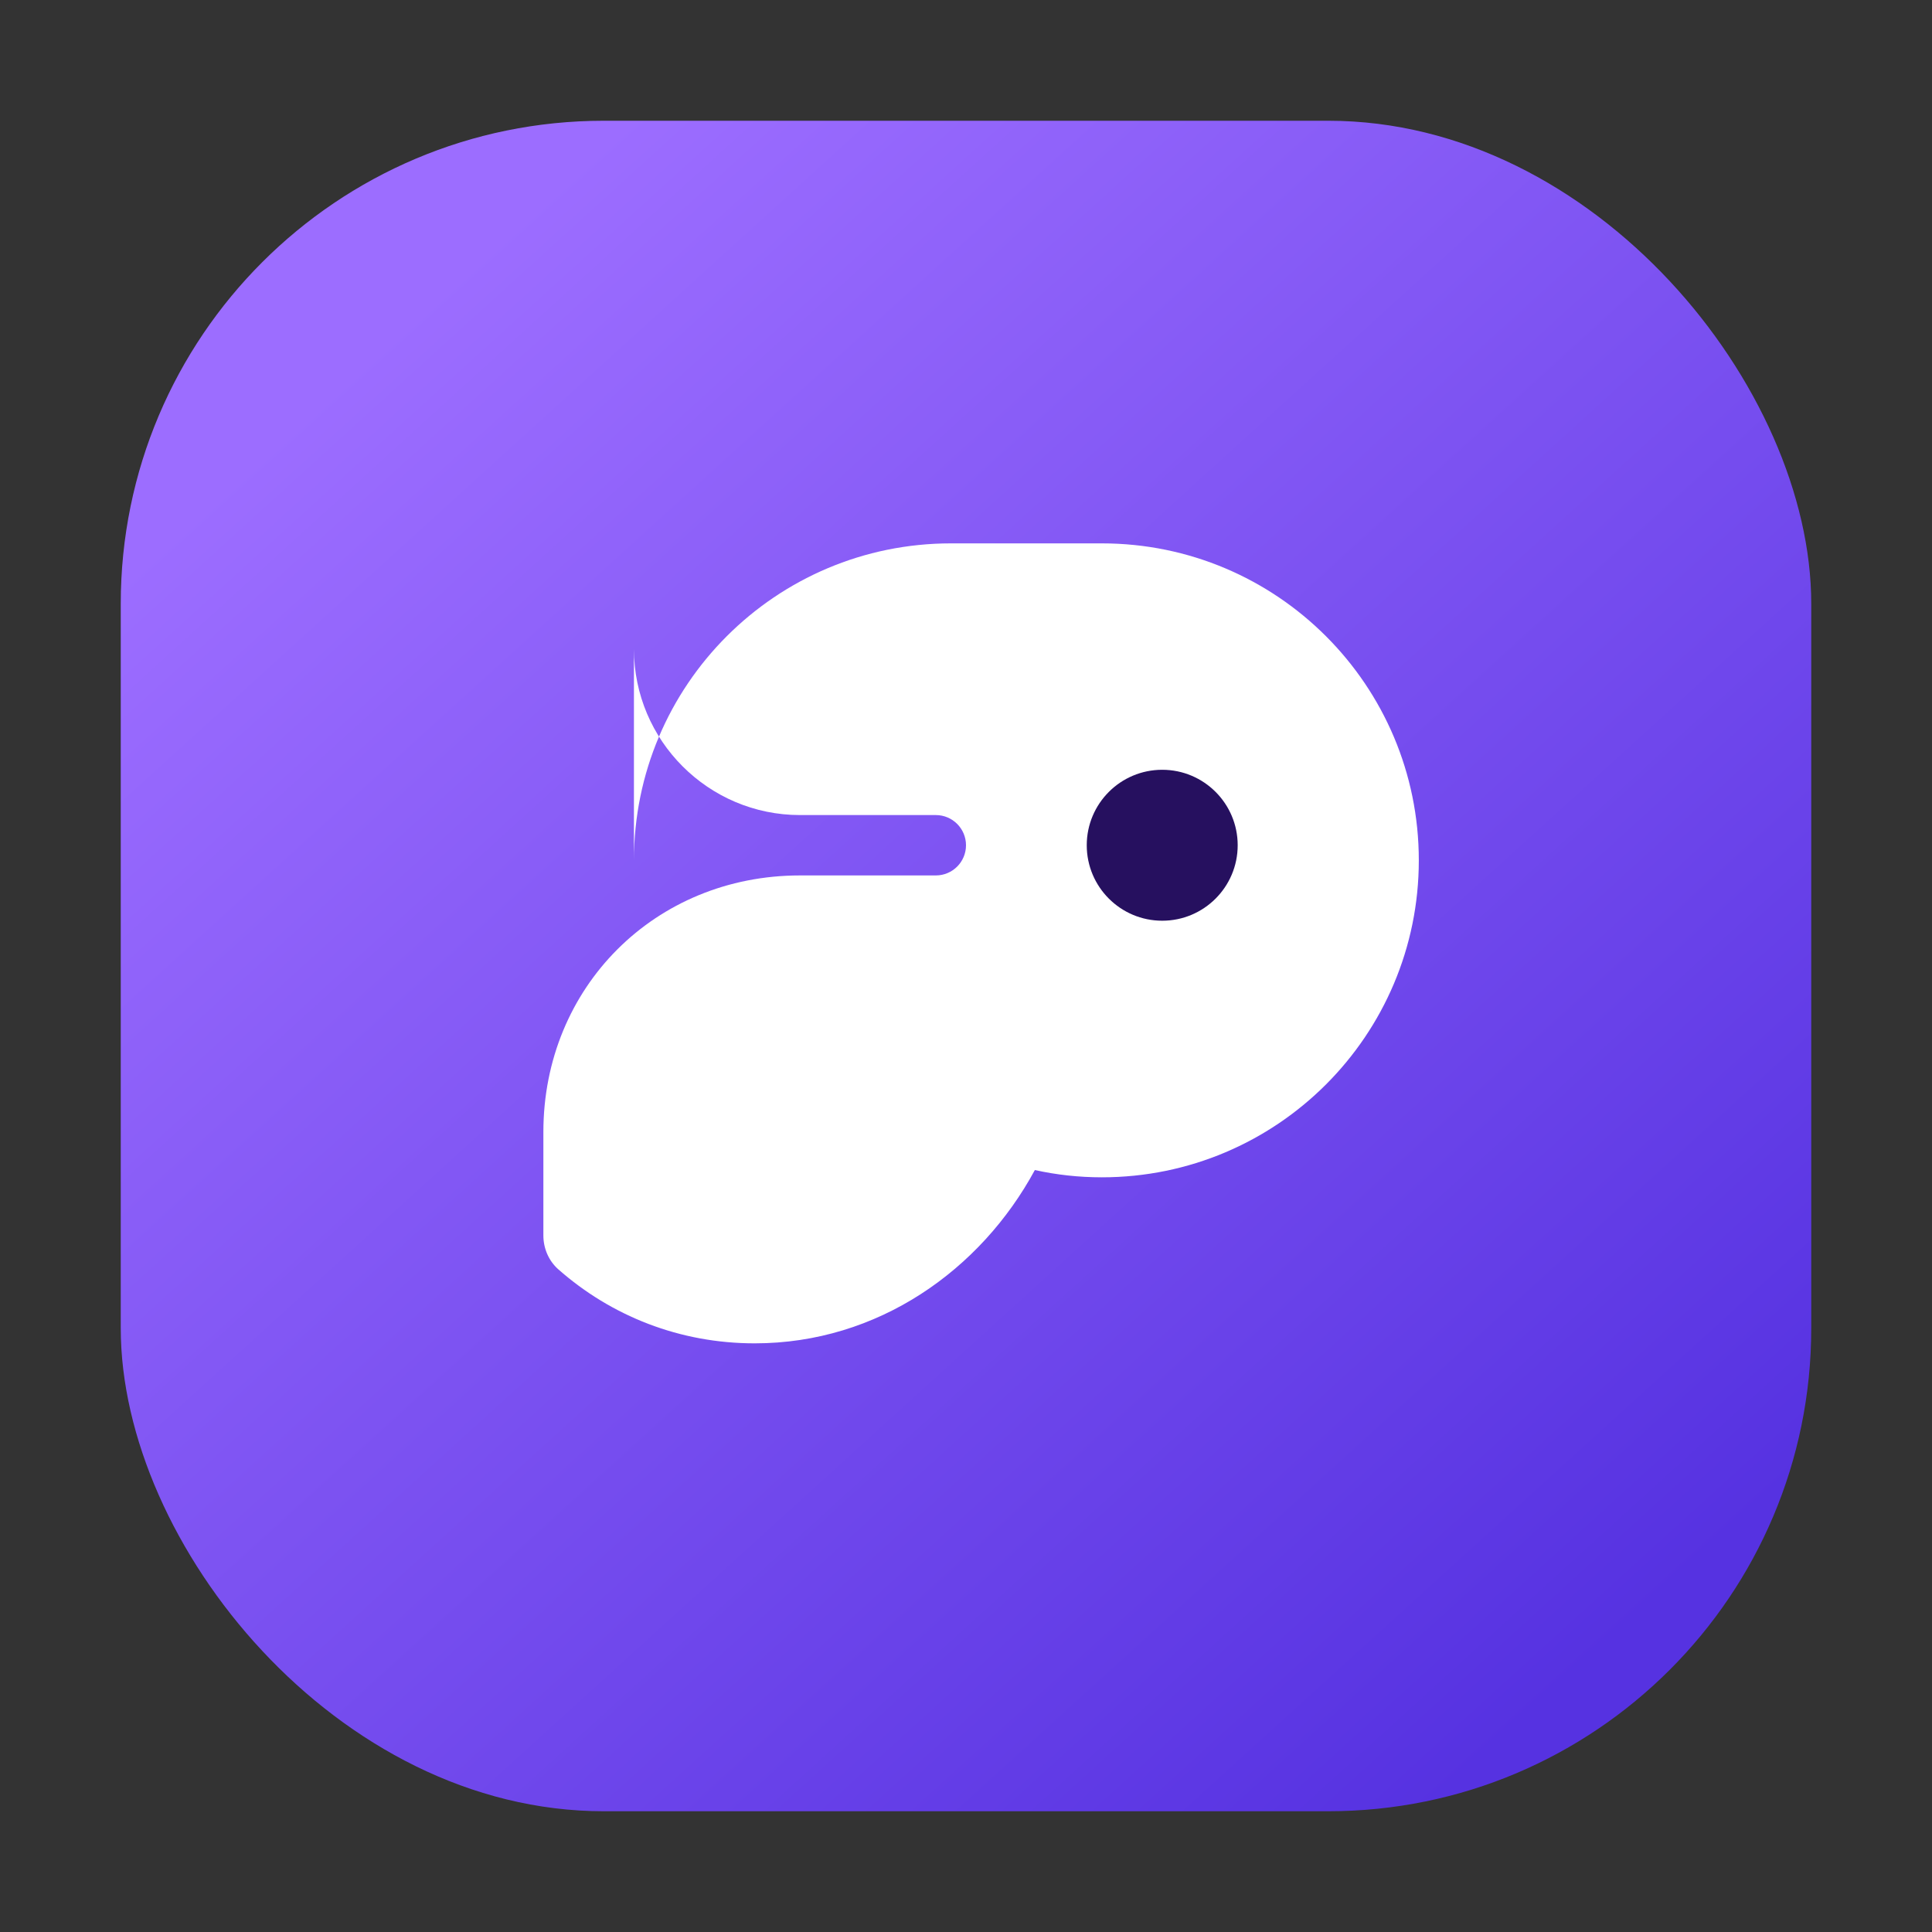 <svg width="64" height="64" viewBox="0 0 64 64" fill="none" xmlns="http://www.w3.org/2000/svg">
  <rect x="0" y="0" width="64" height="64" fill="#333333" stroke="none"/>
  <defs>
    <linearGradient id="phantom-gradient" x1="14" y1="10" x2="54" y2="54" gradientUnits="userSpaceOnUse">
      <stop stop-color="#9c6dff" />
      <stop offset="1" stop-color="#5632e1" />
    </linearGradient>
  </defs>
  <rect x="4" y="4" width="56" height="56" rx="16" fill="url(#phantom-gradient)" />
  <path d="M21 28.5C21 22.701 25.701 18 31.5 18H36.5C42.299 18 47 22.701 47 28.5C47 34.299 42.299 39 36.5 39C35.74 39 34.998 38.918 34.281 38.759C32.49 42.067 29.086 44.5 25 44.5C22.514 44.5 20.251 43.596 18.492 42.046C18.175 41.763 18 41.354 18 40.926V37.5C18 32.701 21.701 29 26.5 29H31C31.552 29 32 28.552 32 28C32 27.448 31.552 27 31 27H26.5C23.468 27 21 24.532 21 21.5V28.5Z" fill="white" />
  <circle cx="38.5" cy="28" r="2.5" fill="#26105f" />
</svg>
